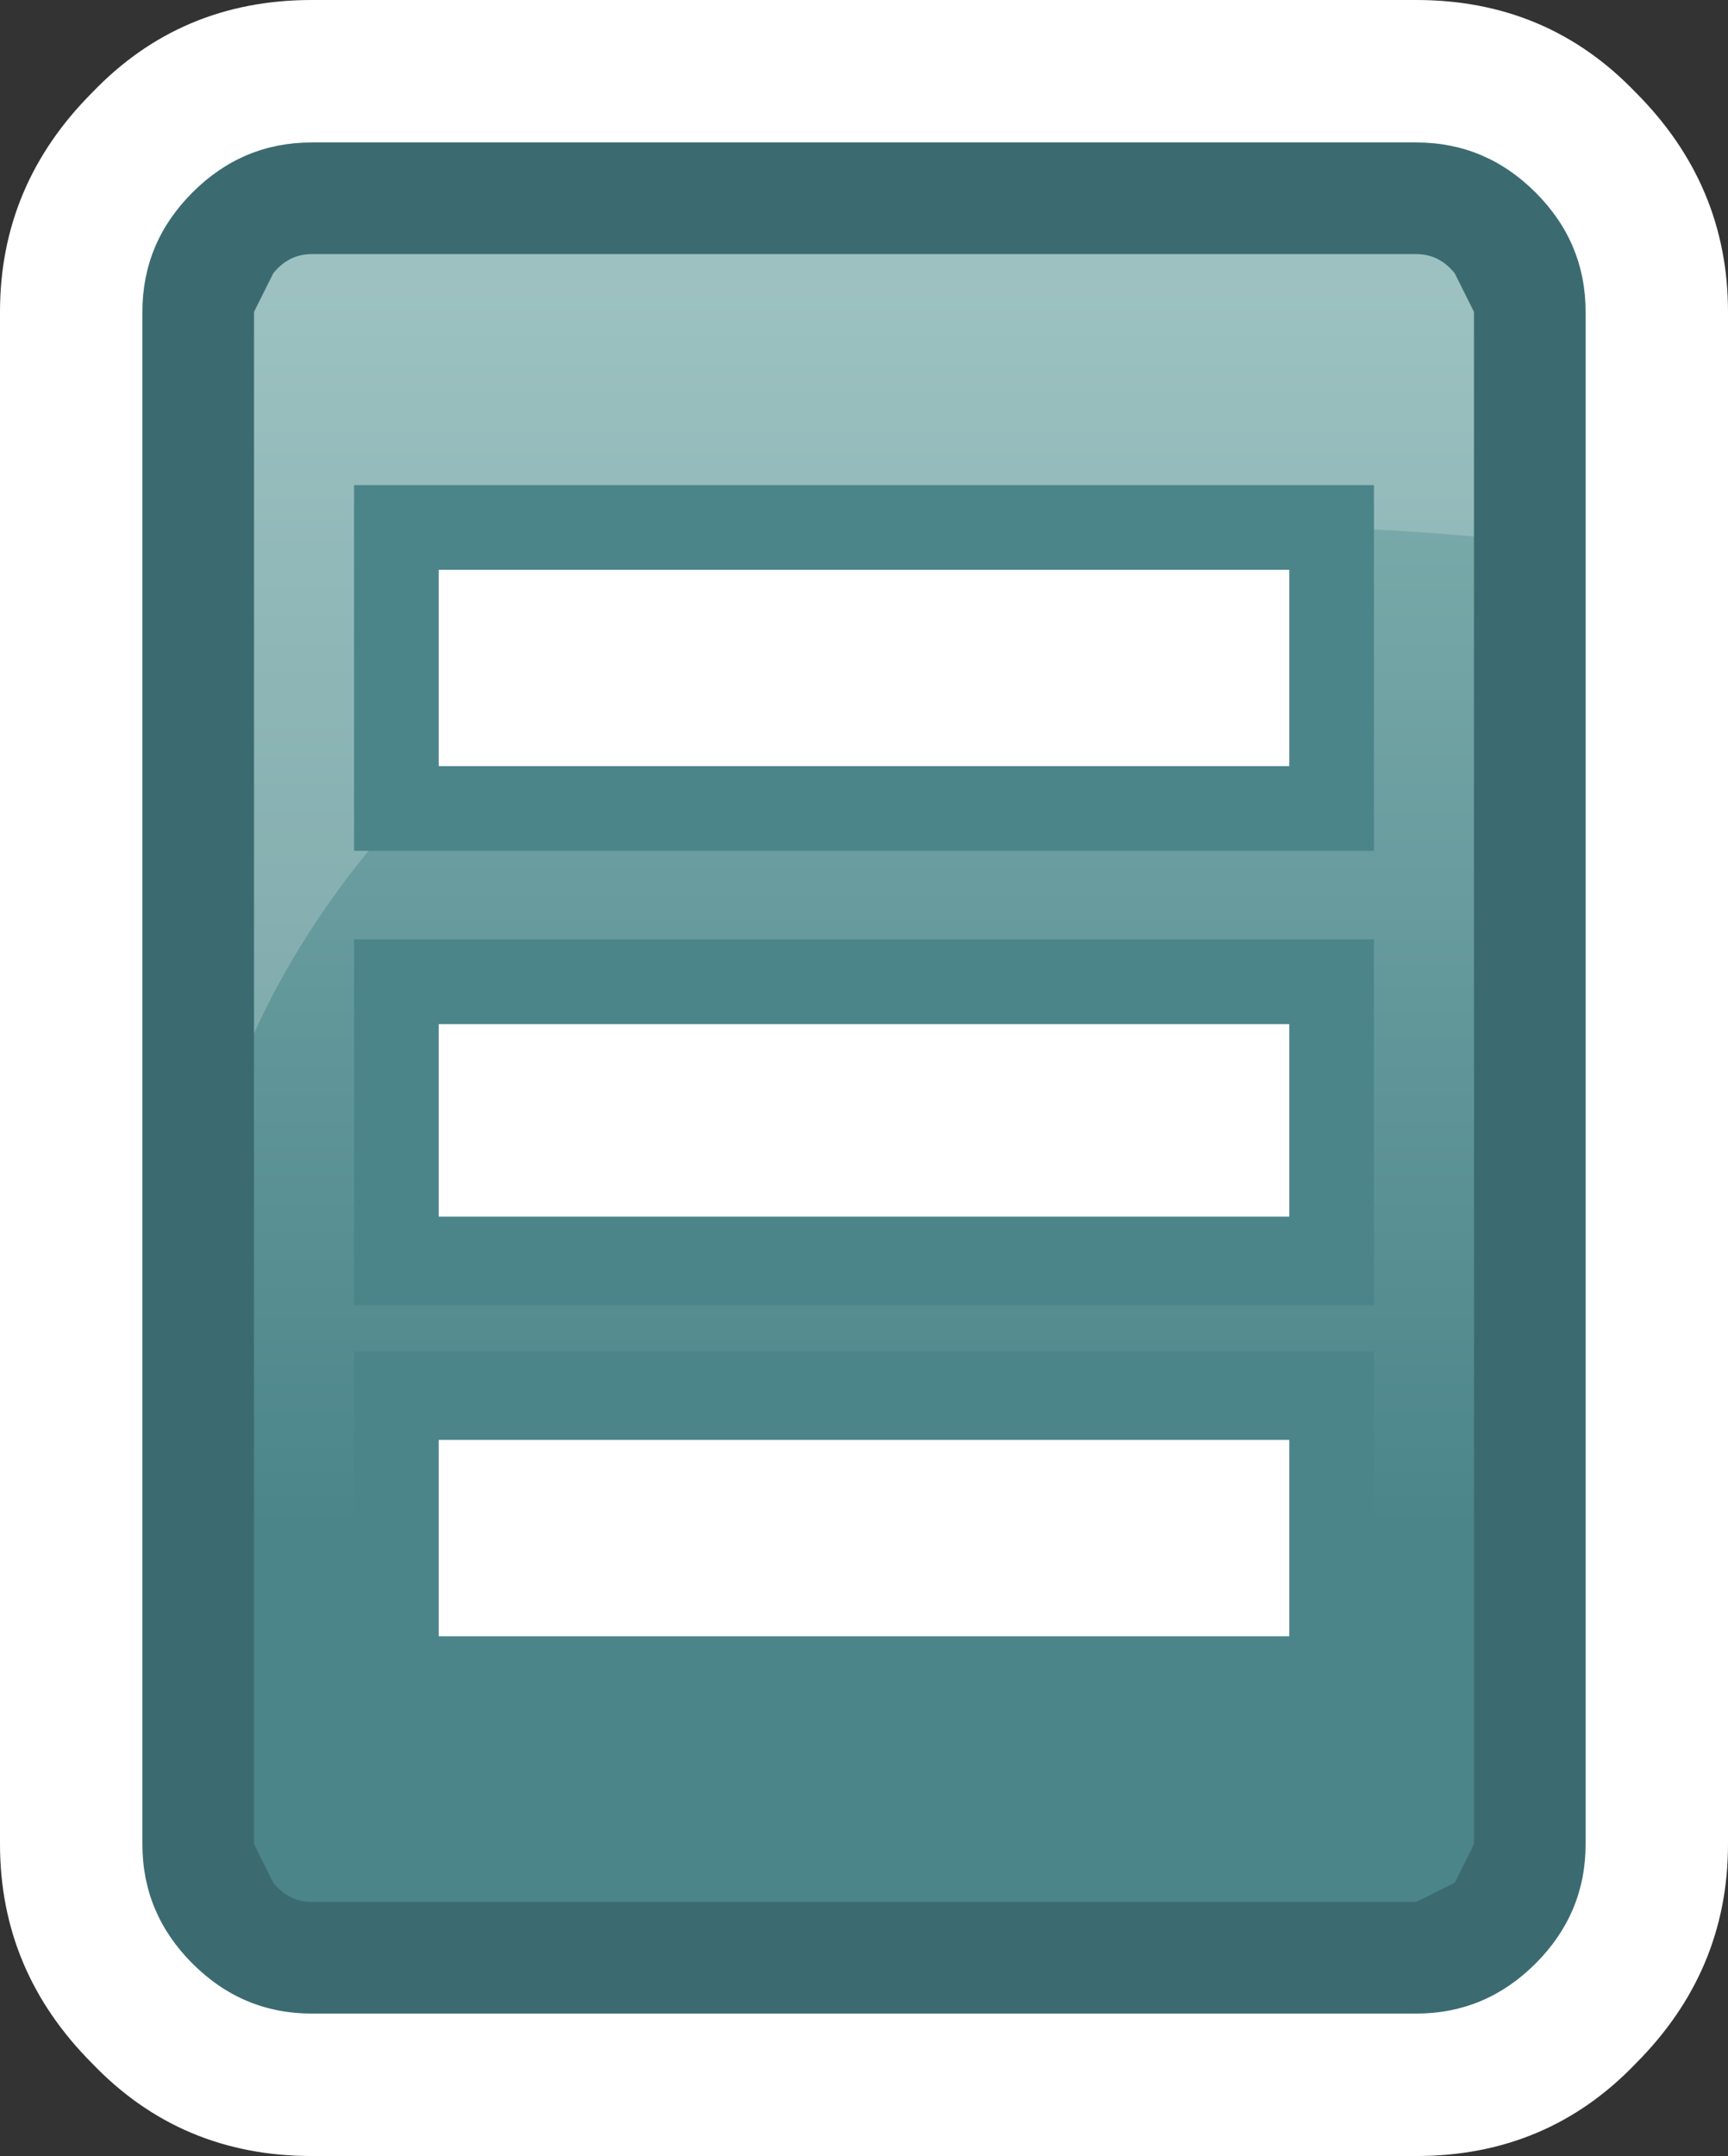 <?xml version="1.0" encoding="UTF-8" standalone="no"?>
<svg xmlns:xlink="http://www.w3.org/1999/xlink" height="28.0px" width="22.45px" xmlns="http://www.w3.org/2000/svg">
  <rect width="100%" height="100%" fill="#333333" stroke="none"/>
  <g transform="matrix(1.0, 0.0, 0.0, 1.0, 0.0, 0.0)">
    <path d="M19.85 4.05 L19.85 23.95 Q19.85 24.55 19.45 25.0 19.0 25.4 18.4 25.4 L4.05 25.4 Q3.45 25.4 3.0 25.0 2.6 24.55 2.6 23.95 L2.6 4.05 Q2.6 3.45 3.0 3.0 3.45 2.6 4.05 2.6 L18.4 2.6 Q19.0 2.6 19.45 3.0 19.85 3.45 19.85 4.05" fill="url(#gradient0)" fill-rule="evenodd" stroke="none"/>
    <path d="M22.45 4.05 L22.45 23.95 Q22.45 25.6 21.25 26.8 20.1 28.0 18.4 28.0 L4.05 28.0 Q2.35 28.0 1.2 26.8 0.0 25.6 0.0 23.95 L0.0 4.05 Q0.0 2.4 1.2 1.2 2.35 0.0 4.05 0.0 L18.4 0.0 Q20.1 0.0 21.25 1.2 22.45 2.4 22.45 4.05 M5.15 22.85 L17.3 22.85 17.3 5.15 5.15 5.15 5.15 22.85" fill="#ffffff" fill-rule="evenodd" stroke="none"/>
    <path d="M19.85 4.05 L19.85 23.95 Q19.85 24.55 19.45 25.0 19.0 25.4 18.4 25.4 L4.05 25.4 Q3.45 25.4 3.0 25.0 2.6 24.55 2.6 23.95 L2.6 4.05 Q2.6 3.45 3.0 3.0 3.45 2.6 4.05 2.6 L18.4 2.6 Q19.0 2.6 19.45 3.0 19.85 3.45 19.85 4.05" fill="url(#gradient1)" fill-rule="evenodd" stroke="none"/>
    <path d="M18.4 2.6 Q19.05 2.5 19.5 3.25 L19.85 4.05 Q19.85 6.65 19.5 7.0 8.7 5.95 4.55 11.35 2.65 13.85 2.6 16.45 L2.6 3.55 Q2.6 3.25 3.3 2.9 L4.05 2.6 18.4 2.6" fill="#ffffff" fill-opacity="0.2" fill-rule="evenodd" stroke="none"/>
    <path d="M17.3 10.5 L5.15 10.5 5.15 6.85 17.3 6.85 17.3 10.5" fill="#ffffff" fill-rule="evenodd" stroke="none"/>
    <path d="M16.75 7.4 L5.7 7.4 5.7 9.95 16.75 9.95 16.75 7.4 M17.85 11.05 L4.6 11.05 4.6 6.3 17.85 6.3 17.85 11.05" fill="#4b858a" fill-rule="evenodd" stroke="none"/>
    <path d="M17.3 16.4 L5.15 16.4 5.15 12.75 17.3 12.75 17.3 16.4" fill="#ffffff" fill-rule="evenodd" stroke="none"/>
    <path d="M16.75 13.3 L5.7 13.3 5.7 15.8 16.75 15.8 16.75 13.3 M17.85 16.95 L4.6 16.95 4.6 12.2 17.85 12.2 17.85 16.95" fill="#4b858a" fill-rule="evenodd" stroke="none"/>
    <path d="M17.3 21.8 L5.15 21.8 5.15 18.15 17.3 18.15 17.3 21.8" fill="#ffffff" fill-rule="evenodd" stroke="none"/>
    <path d="M5.7 21.25 L16.75 21.25 16.75 18.7 5.7 18.7 5.7 21.25 M17.85 22.35 L4.6 22.35 4.6 17.55 17.85 17.55 17.85 22.35" fill="#4b858a" fill-rule="evenodd" stroke="none"/>
    <path d="M18.4 3.3 L4.05 3.3 Q3.75 3.3 3.55 3.55 L3.3 4.05 3.3 23.95 3.55 24.45 Q3.75 24.7 4.05 24.7 L18.4 24.7 18.9 24.45 19.15 23.95 19.15 4.05 18.9 3.55 Q18.7 3.3 18.4 3.3 M20.6 4.05 L20.6 23.95 Q20.6 24.85 19.95 25.5 19.3 26.15 18.4 26.15 L4.05 26.15 Q3.15 26.15 2.5 25.5 1.85 24.85 1.85 23.95 L1.85 4.05 Q1.85 3.15 2.5 2.5 3.15 1.85 4.05 1.85 L18.4 1.85 Q19.3 1.85 19.95 2.5 20.6 3.15 20.6 4.05" fill="#3b6b71" fill-rule="evenodd" stroke="none"/>
  </g>
  <defs>
    <linearGradient gradientTransform="matrix(0.0, 0.01, 0.01, 0.0, 11.2, 11.65)" gradientUnits="userSpaceOnUse" id="gradient0" spreadMethod="pad" x1="-819.2" x2="819.2">
      <stop offset="0.0" stop-color="#84b2b1"/>
      <stop offset="1.0" stop-color="#4b858a"/>
    </linearGradient>
    <linearGradient gradientTransform="matrix(0.0, 0.01, 0.01, 0.0, 11.2, 11.65)" gradientUnits="userSpaceOnUse" id="gradient1" spreadMethod="pad" x1="-819.2" x2="819.2">
      <stop offset="0.0" stop-color="#84b2b1"/>
      <stop offset="1.0" stop-color="#4b858a"/>
    </linearGradient>
  </defs>
</svg>
